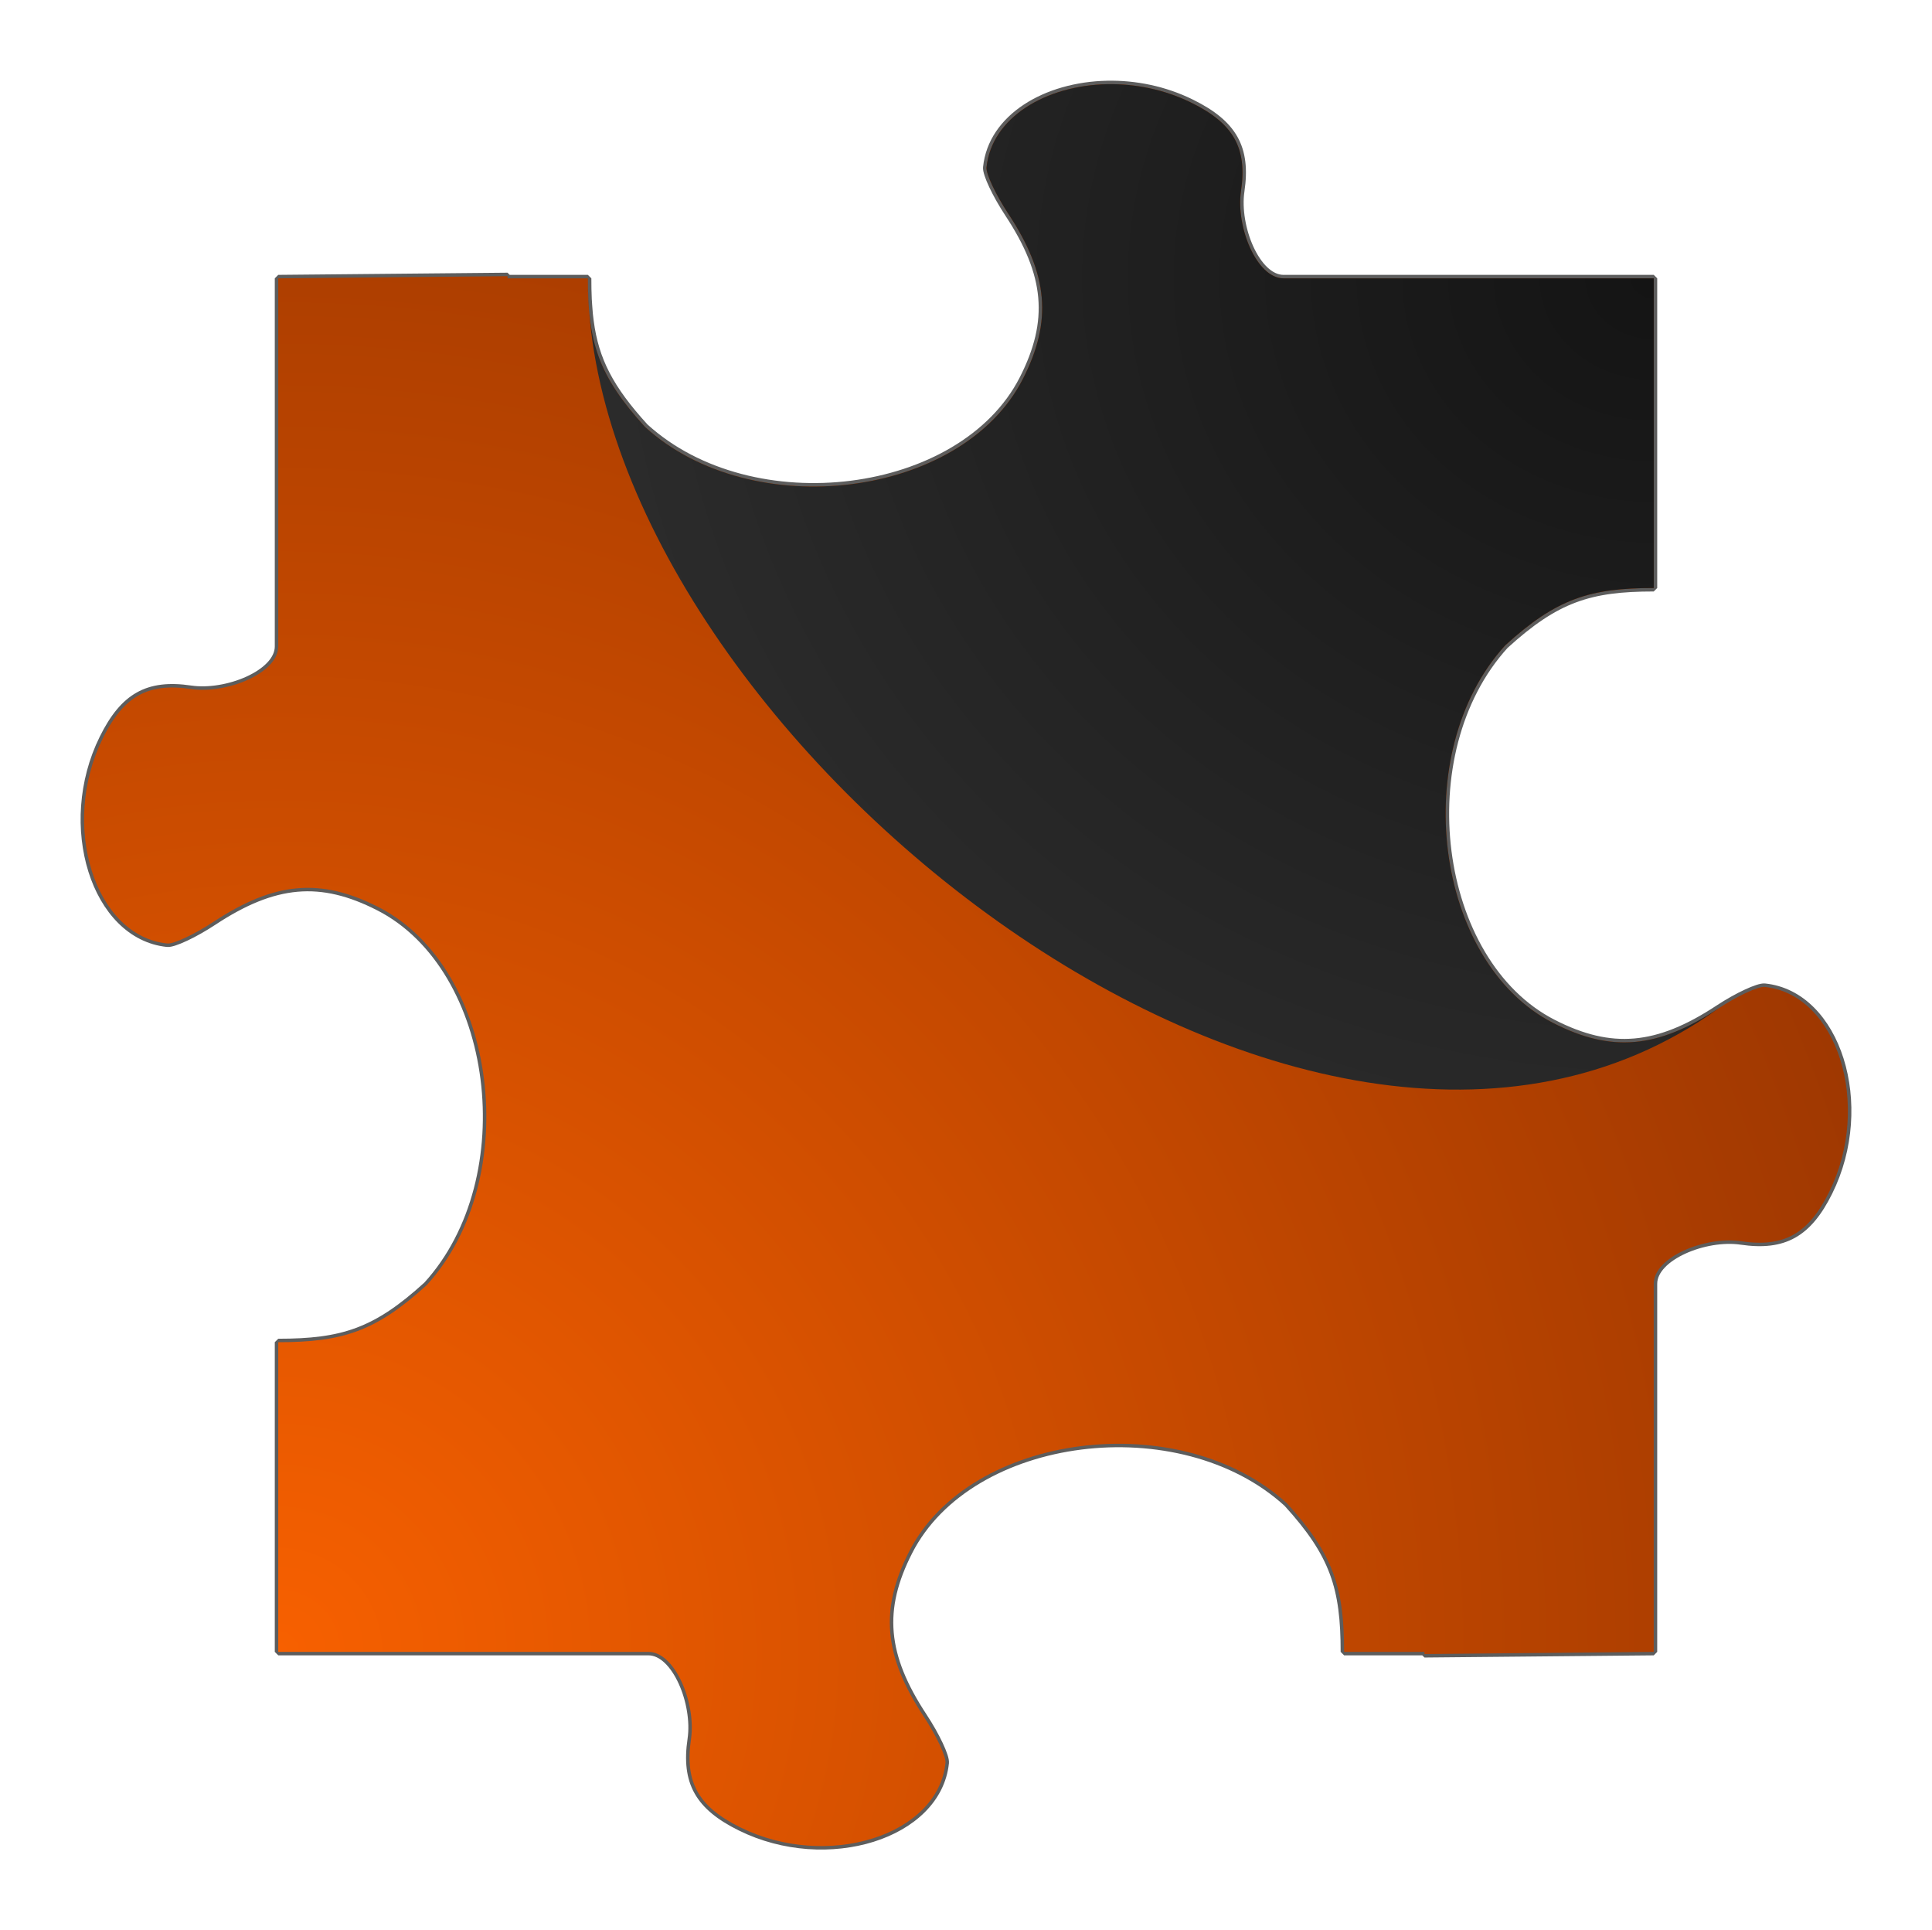 <?xml version="1.0" encoding="UTF-8" standalone="no"?>
<!-- Created with Inkscape (http://www.inkscape.org/) -->

<svg
   xmlns:dc="http://purl.org/dc/elements/1.1/"
   xmlns:cc="http://creativecommons.org/ns#"
   xmlns:rdf="http://www.w3.org/1999/02/22-rdf-syntax-ns#"
   xmlns:svg="http://www.w3.org/2000/svg"
   xmlns="http://www.w3.org/2000/svg"
   xmlns:xlink="http://www.w3.org/1999/xlink"
   xmlns:sodipodi="http://sodipodi.sourceforge.net/DTD/sodipodi-0.dtd"
   xmlns:inkscape="http://www.inkscape.org/namespaces/inkscape"
   width="278.065"
   height="277.758"
   id="svg2"
   version="1.1"
   inkscape:version="0.48.4 r9939"
   sodipodi:docname="logo.svg">
  <defs
     id="defs4">
    <linearGradient
       id="linearGradient4096"
       inkscape:collect="always">
      <stop
         id="stop4098"
         offset="0"
         style="stop-color:#f76000;stop-opacity:1" />
      <stop
         id="stop4100"
         offset="1"
         style="stop-color:#621c01;stop-opacity:1" />
    </linearGradient>
    <linearGradient
       inkscape:collect="always"
       id="linearGradient3966">
      <stop
         style="stop-color:#00f794;stop-opacity:1"
         offset="0"
         id="stop3968" />
      <stop
         style="stop-color:#834201;stop-opacity:1"
         offset="1"
         id="stop3970" />
    </linearGradient>
    <linearGradient
       inkscape:collect="always"
       id="linearGradient3958">
      <stop
         style="stop-color:#141414;stop-opacity:1;"
         offset="0"
         id="stop3960" />
      <stop
         style="stop-color:#353535;stop-opacity:1"
         offset="1"
         id="stop3962" />
    </linearGradient>
    <radialGradient
       inkscape:collect="always"
       xlink:href="#linearGradient3958"
       id="radialGradient3964"
       cx="220.466"
       cy="109.913"
       fx="220.466"
       fy="109.913"
       r="81.359"
       gradientTransform="matrix(2.67,0,0,2.374,-368.167,-145.498)"
       gradientUnits="userSpaceOnUse" />
    <radialGradient
       inkscape:collect="always"
       xlink:href="#linearGradient3966"
       id="radialGradient3972"
       cx="22.5"
       cy="313.215"
       fx="22.5"
       fy="313.215"
       r="126.933"
       gradientTransform="matrix(3.205,0,0,3.201,-49.614,-689.526)"
       gradientUnits="userSpaceOnUse" />
    <radialGradient
       inkscape:collect="always"
       xlink:href="#linearGradient3966-3"
       id="radialGradient3972-0"
       cx="22.5"
       cy="313.215"
       fx="22.5"
       fy="313.215"
       r="126.933"
       gradientTransform="matrix(3.205,0,0,3.201,-49.614,-689.526)"
       gradientUnits="userSpaceOnUse" />
    <linearGradient
       inkscape:collect="always"
       id="linearGradient3966-3">
      <stop
         style="stop-color:#00f794;stop-opacity:1"
         offset="0"
         id="stop3968-3" />
      <stop
         style="stop-color:#834201;stop-opacity:1"
         offset="1"
         id="stop3970-2" />
    </linearGradient>
    <radialGradient
       inkscape:collect="always"
       xlink:href="#linearGradient3958-5"
       id="radialGradient3964-5"
       cx="220.466"
       cy="109.913"
       fx="220.466"
       fy="109.913"
       r="81.359"
       gradientTransform="matrix(2.67,0,0,2.374,-368.167,-145.498)"
       gradientUnits="userSpaceOnUse" />
    <linearGradient
       inkscape:collect="always"
       id="linearGradient3958-5">
      <stop
         style="stop-color:#141414;stop-opacity:1;"
         offset="0"
         id="stop3960-1" />
      <stop
         style="stop-color:#353535;stop-opacity:1"
         offset="1"
         id="stop3962-8" />
    </linearGradient>
    <radialGradient
       r="81.359"
       fy="109.913"
       fx="220.466"
       cy="109.913"
       cx="220.466"
       gradientTransform="matrix(2.67,0,0,2.374,-368.167,-145.498)"
       gradientUnits="userSpaceOnUse"
       id="radialGradient4037"
       xlink:href="#linearGradient3958-5"
       inkscape:collect="always" />
    <filter
       inkscape:collect="always"
       id="filter4079"
       color-interpolation-filters="sRGB">
      <feGaussianBlur
         inkscape:collect="always"
         stdDeviation="4.838"
         id="feGaussianBlur4081" />
    </filter>
    <radialGradient
       inkscape:collect="always"
       xlink:href="#linearGradient4096"
       id="radialGradient4090"
       gradientUnits="userSpaceOnUse"
       gradientTransform="matrix(3.205,0,0,3.201,-49.614,-689.526)"
       cx="22.5"
       cy="313.215"
       fx="22.5"
       fy="313.215"
       r="126.933" />
    <radialGradient
       inkscape:collect="always"
       xlink:href="#linearGradient3958"
       id="radialGradient4092"
       gradientUnits="userSpaceOnUse"
       gradientTransform="matrix(2.67,0,0,2.374,-368.167,-145.498)"
       cx="220.466"
       cy="109.913"
       fx="220.466"
       fy="109.913"
       r="81.359" />
  </defs>
  <sodipodi:namedview
     id="base"
     pagecolor="#ffffff"
     bordercolor="#666666"
     borderopacity="1.0"
     inkscape:pageopacity="0.0"
     inkscape:pageshadow="2"
     inkscape:zoom="1.4"
     inkscape:cx="71.808341"
     inkscape:cy="90.716021"
     inkscape:document-units="px"
     inkscape:current-layer="layer1"
     showgrid="false"
     showguides="true"
     inkscape:guide-bbox="true"
     inkscape:window-width="1920"
     inkscape:window-height="1021"
     inkscape:window-x="0"
     inkscape:window-y="305"
     inkscape:window-maximized="1"
     fit-margin-top="0"
     fit-margin-left="0"
     fit-margin-right="0"
     fit-margin-bottom="0">
    <sodipodi:guide
       orientation="0,1"
       position="-134.48,237.696"
       id="guide2998" />
    <sodipodi:guide
       orientation="1,0"
       position="40.048,157.923"
       id="guide3000" />
    <sodipodi:guide
       orientation="1,0"
       position="238.014,191.482"
       id="guide3002" />
    <sodipodi:guide
       orientation="0,1"
       position="22.191,204.708"
       id="guide3004" />
    <sodipodi:guide
       orientation="0,1"
       position="348.977,40.051"
       id="guide3103" />
  </sodipodi:namedview>
  <g
     inkscape:label="Layer 1"
     inkscape:groupmode="layer"
     id="layer1"
     transform="translate(17.548,-75.384)">
    <g
       id="g4083">
      <g
         style="opacity:0.634;filter:url(#filter4079)"
         id="g3974-0">
        <path
           id="path2996-6"
           d="m 141.812,87.5 c -8.847,0.175 -16.639,4.782 -17.375,11.969 -0.094,0.918 1.322,3.92 3.125,6.656 5.781,8.772 6.372,15.444 2.094,23.812 -8.745,17.108 -38.968,20.921 -54.375,6.875 -5.035,-5.525 -7.137,-9.609 -7.875,-15.188 -0.033,-0.253 -0.066,-0.522 -0.094,-0.781 -0.01,-0.093 -0.022,-0.187 -0.031,-0.281 -0.012,-0.125 -0.02,-0.248 -0.031,-0.375 -0.044,-0.578 -0.097,-1.174 -0.125,-1.75 -0.046,-0.955 -0.062,-1.938 -0.062,-3 l -11.562,0 0,-0.312 -33,0.312 0,32.781 0,20.188 c 0,3.863 -7.448,6.885 -12.594,6.125 -6.183,-0.913 -9.667,1.051 -12.656,7.094 -6.184,12.5 -1.173,28.461 9.281,29.531 0.918,0.094 3.92,-1.322 6.656,-3.125 8.772,-5.781 15.413,-6.372 23.781,-2.094 17.108,8.745 20.952,38.968 6.906,54.375 -7.366,6.713 -12.176,8.219 -21.375,8.219 l 0,11.562 0,33 0.312,0 32.469,0 20.5,0 c 3.863,0 6.885,7.417 6.125,12.562 -0.913,6.183 1.051,9.698 7.094,12.688 12.5,6.184 28.461,1.173 29.531,-9.281 0.094,-0.918 -1.322,-3.92 -3.125,-6.656 -5.781,-8.772 -6.372,-15.413 -2.094,-23.781 8.745,-17.108 38.968,-20.952 54.375,-6.906 6.713,7.366 8.219,12.176 8.219,21.375 l 11.562,0 0,0.312 33,-0.312 0,-32.781 0,-20.188 c 0,-3.863 7.417,-6.885 12.562,-6.125 6.183,0.913 9.698,-1.051 12.688,-7.094 6.184,-12.5 1.173,-28.43 -9.281,-29.5 -0.918,-0.094 -3.92,1.291 -6.656,3.094 -8.772,5.781 -15.413,6.372 -23.781,2.094 -17.108,-8.745 -20.952,-38.937 -6.906,-54.344 7.366,-6.713 12.176,-8.25 21.375,-8.25 l 0,-11.562 0,-33 -0.312,0 -32.469,0 -20.5,0 c -3.863,0 -6.885,-7.417 -6.125,-12.562 0.913,-6.183 -1.051,-9.698 -7.094,-12.688 -3.906,-1.933 -8.135,-2.767 -12.156,-2.688 z"
           style="fill:#002b22;fill-opacity:1;stroke:#000000;stroke-width:1;stroke-miterlimit:0;stroke-opacity:1;stroke-dasharray:none"
           inkscape:connector-curvature="0" />
      </g>
      <g
         id="g3974">
        <path
           style="fill:url(#radialGradient4090);fill-opacity:1"
           d="m 141.812,87.5 c -8.847,0.175 -16.639,4.782 -17.375,11.969 -0.094,0.918 1.322,3.92 3.125,6.656 5.781,8.772 6.372,15.444 2.094,23.812 -8.745,17.108 -38.968,20.921 -54.375,6.875 -6.713,-7.366 -8.219,-12.176 -8.219,-21.375 l -11.562,0 0,-0.312 -33,0.312 0,32.781 0,20.188 c 0,3.863 -7.448,6.885 -12.594,6.125 -6.183,-0.913 -9.667,1.051 -12.656,7.094 -6.184,12.5 -1.173,28.461 9.281,29.531 0.918,0.094 3.92,-1.322 6.656,-3.125 8.772,-5.781 15.413,-6.372 23.781,-2.094 17.108,8.745 20.952,38.968 6.906,54.375 -7.366,6.713 -12.176,8.219 -21.375,8.219 l 0,11.562 0,33 0.312,0 32.469,0 20.5,0 c 3.863,0 6.885,7.417 6.125,12.562 -0.913,6.183 1.051,9.698 7.094,12.688 12.5,6.184 28.461,1.173 29.531,-9.281 0.094,-0.918 -1.322,-3.92 -3.125,-6.656 -5.781,-8.772 -6.372,-15.413 -2.094,-23.781 8.745,-17.108 38.968,-20.952 54.375,-6.906 6.713,7.366 8.219,12.176 8.219,21.375 l 11.562,0 0,0.312 33,-0.312 0,-32.781 0,-20.188 c 0,-3.863 7.417,-6.885 12.562,-6.125 6.183,0.913 9.698,-1.051 12.688,-7.094 6.184,-12.5 1.173,-28.43 -9.281,-29.5 -0.918,-0.094 -3.92,1.291 -6.656,3.094 -8.772,5.781 -15.413,6.372 -23.781,2.094 -17.108,-8.745 -20.952,-38.937 -6.906,-54.344 7.366,-6.713 12.176,-8.25 21.375,-8.25 l 0,-11.562 0,-33 -0.312,0 -32.469,0 -20.5,0 c -3.863,0 -6.885,-7.417 -6.125,-12.562 0.913,-6.183 -1.051,-9.698 -7.094,-12.688 -3.906,-1.933 -8.135,-2.767 -12.156,-2.688 z"
           id="path2996"
           inkscape:connector-curvature="0"
           sodipodi:nodetypes="scssccccccssscssccccccssscssccccccssscssccccccssss" />
        <path
           style="fill:url(#radialGradient4092);fill-opacity:1"
           d="m 141.812,87.5 c -8.847,0.175 -16.639,4.782 -17.375,11.969 -0.094,0.918 1.322,3.92 3.125,6.656 5.781,8.772 6.372,15.444 2.094,23.812 -8.745,17.108 -38.968,20.921 -54.375,6.875 -6.713,-7.366 -8.219,-12.176 -8.219,-21.375 0,63.944 103.184,147.873 162.719,105.062 -8.772,5.781 -15.413,6.372 -23.781,2.094 -17.108,-8.745 -20.952,-38.937 -6.906,-54.344 7.366,-6.713 12.176,-8.25 21.375,-8.25 l 0,-11.562 0,-33 -0.312,0 -32.469,0 -20.5,0 c -3.863,0 -6.885,-7.417 -6.125,-12.562 0.913,-6.183 -1.051,-9.698 -7.094,-12.687 -3.906,-1.933 -8.135,-2.767 -12.156,-2.688 z"
           id="path2996-8"
           inkscape:connector-curvature="0"
           sodipodi:nodetypes="scsscccsccccccssss" />
      </g>
    </g>
    <rect
       style="opacity:1;fill:#b9672d;fill-opacity:1;stroke:#000000;stroke-width:1;stroke-linejoin:round;stroke-miterlimit:0;stroke-opacity:1;stroke-dasharray:none"
       id="rect4094"
       width="73.571"
       height="144.839"
       x="-340"
       y="40.061"
       transform="translate(-17.548,75.384)" />
  </g>
</svg>
